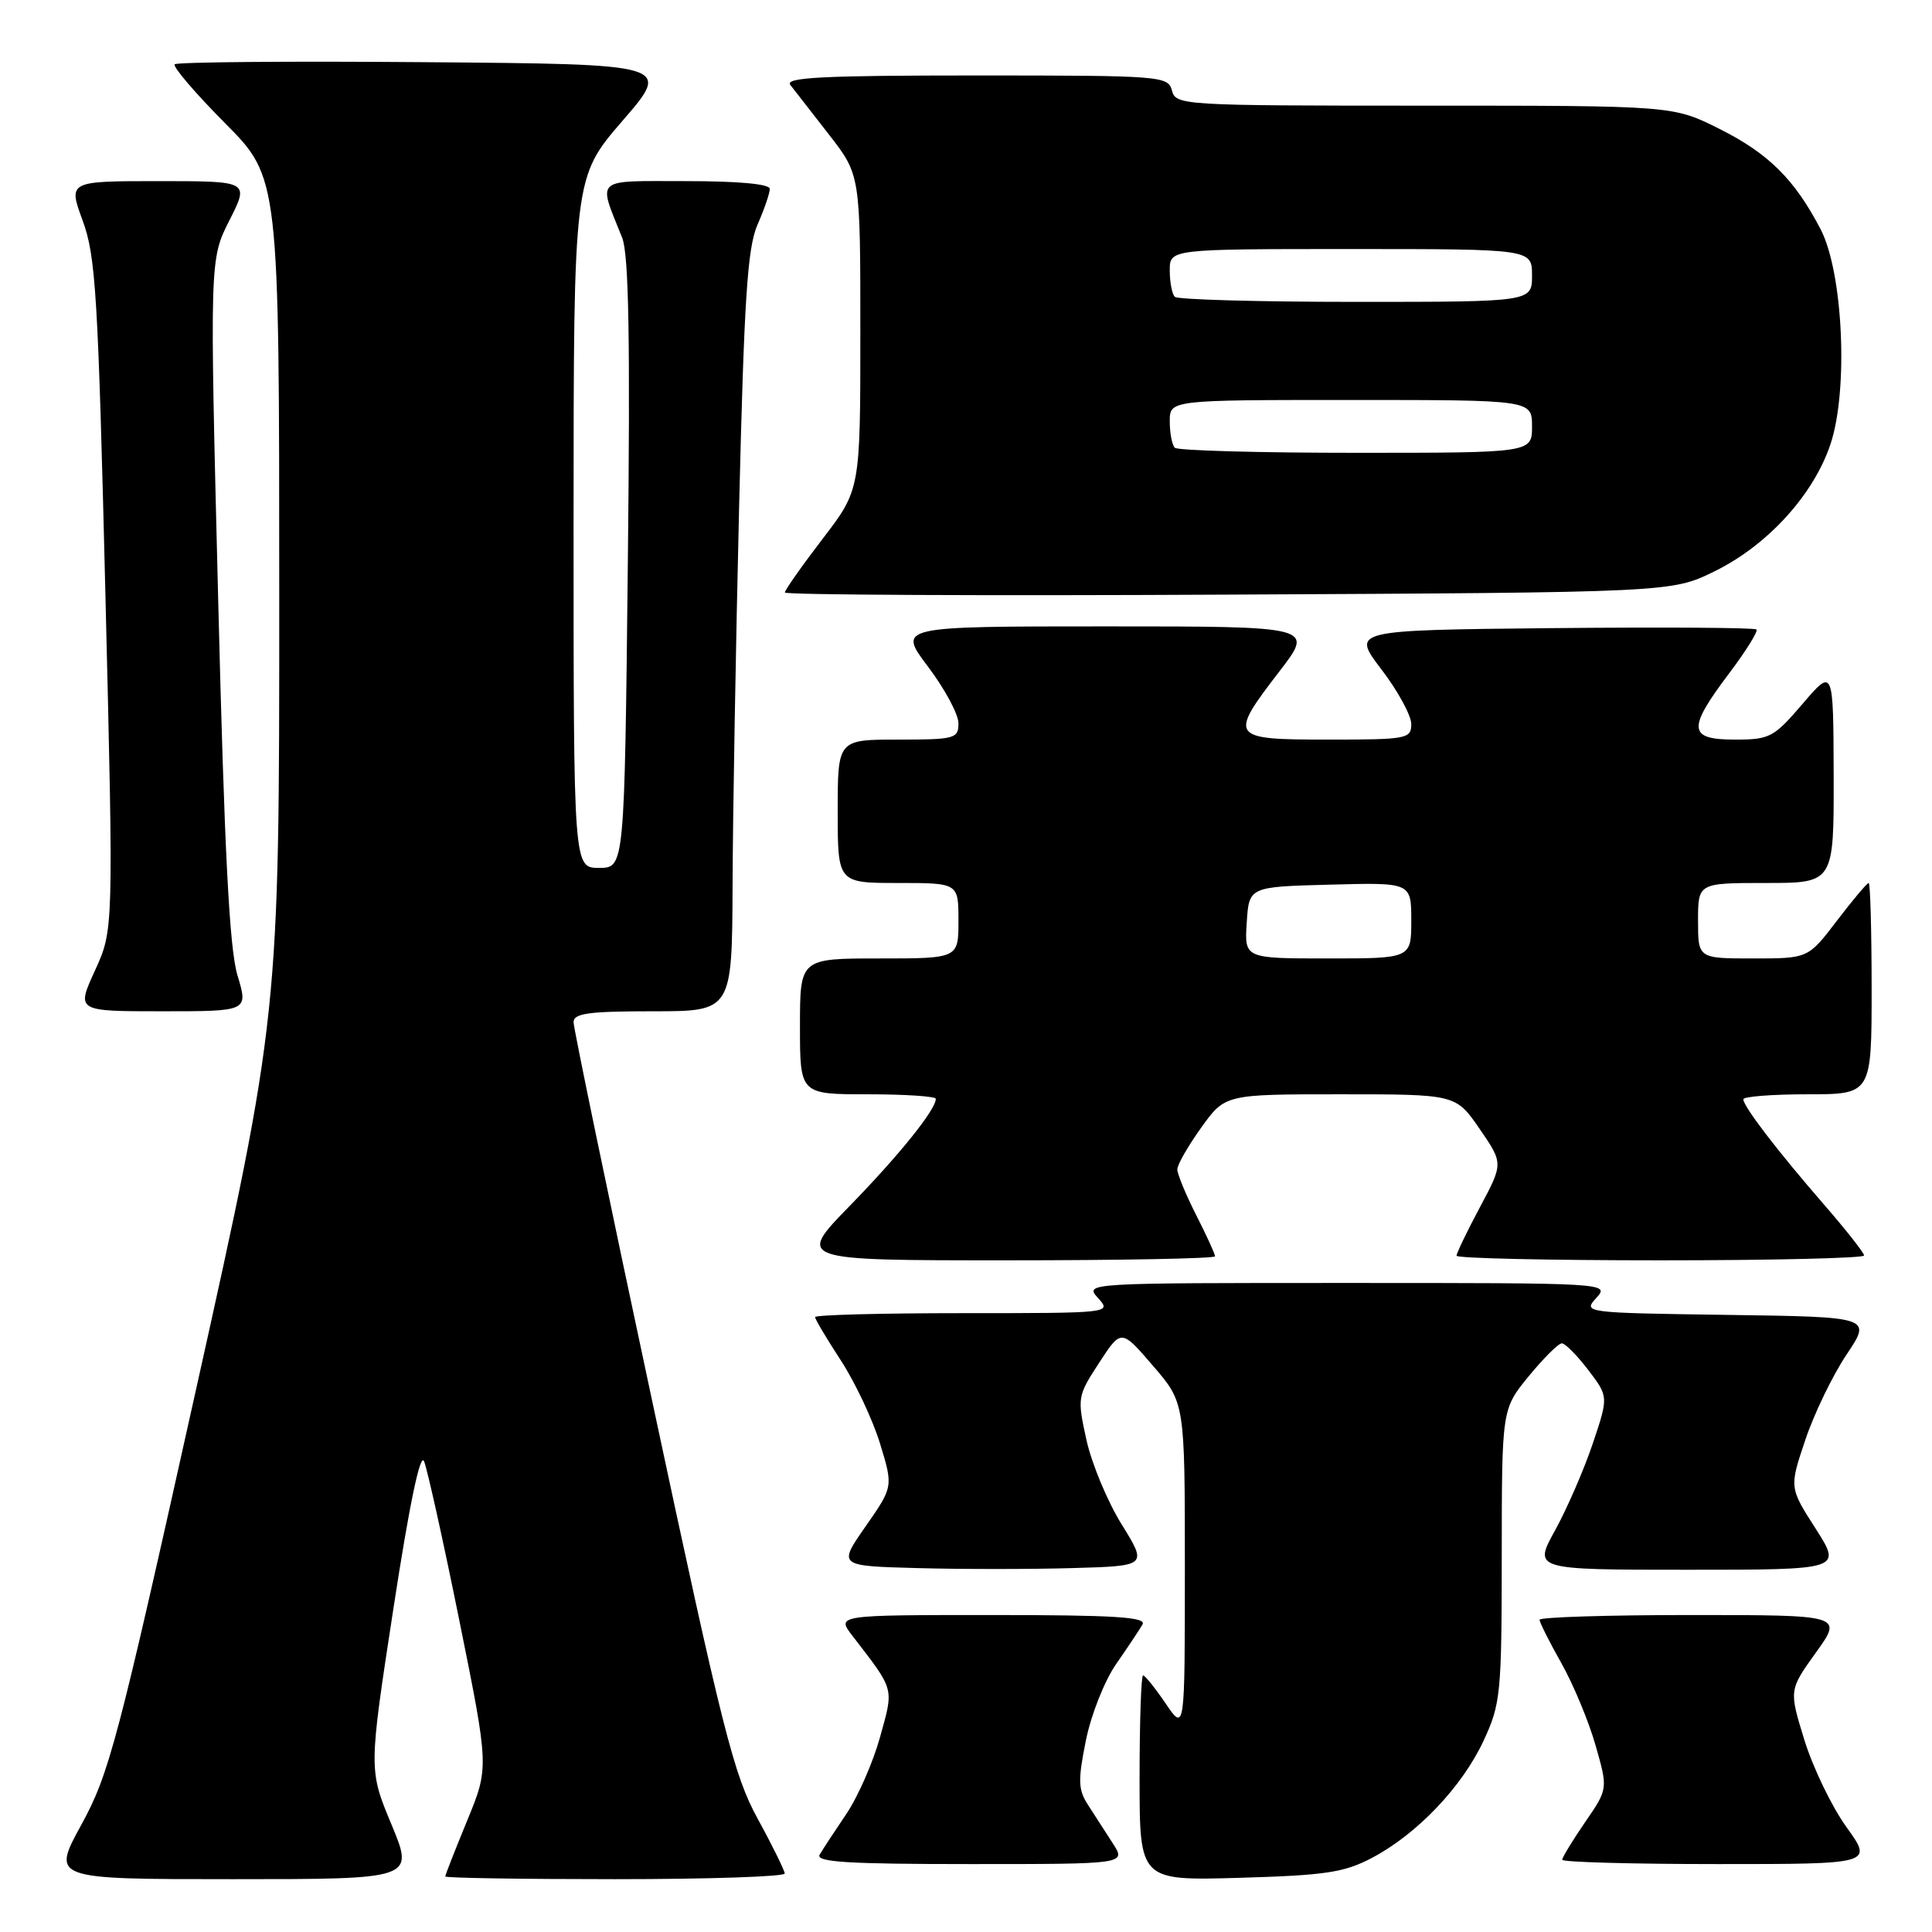 <?xml version="1.0" encoding="UTF-8" standalone="no"?>
<!DOCTYPE svg PUBLIC "-//W3C//DTD SVG 1.1//EN" "http://www.w3.org/Graphics/SVG/1.1/DTD/svg11.dtd" >
<svg xmlns="http://www.w3.org/2000/svg" xmlns:xlink="http://www.w3.org/1999/xlink" version="1.1" viewBox="0 0 256 256">
 <g >
 <path fill="currentColor"
d=" M 51.87 241.75 C 48.85 234.50 48.85 234.50 52.13 213.13 C 54.25 199.31 55.69 192.42 56.19 193.63 C 56.62 194.66 58.74 204.21 60.89 214.85 C 64.80 234.21 64.80 234.21 61.90 241.24 C 60.31 245.11 59.00 248.44 59.00 248.64 C 59.00 248.84 69.12 249.00 81.50 249.00 C 93.88 249.00 103.99 248.66 103.98 248.25 C 103.96 247.84 102.36 244.57 100.40 241.00 C 97.22 235.18 95.76 229.41 86.43 185.70 C 80.69 158.86 76.00 136.25 76.00 135.45 C 76.00 134.27 77.98 134.00 86.50 134.00 C 97.00 134.00 97.00 134.00 97.07 117.25 C 97.10 108.04 97.50 85.43 97.94 67.00 C 98.60 39.53 99.04 32.83 100.37 29.78 C 101.27 27.74 102.00 25.60 102.00 25.03 C 102.00 24.38 97.87 24.00 90.93 24.00 C 78.55 24.00 79.21 23.41 82.44 31.50 C 83.32 33.72 83.52 44.95 83.19 74.75 C 82.75 115.00 82.75 115.00 79.38 115.00 C 76.00 115.00 76.00 115.00 76.00 69.25 C 76.01 23.50 76.01 23.50 82.49 16.00 C 88.98 8.50 88.98 8.50 56.34 8.24 C 38.38 8.09 23.45 8.22 23.15 8.52 C 22.85 8.81 25.85 12.32 29.80 16.30 C 37.00 23.55 37.00 23.55 37.00 79.02 C 37.01 134.50 37.01 134.50 25.89 184.50 C 15.60 230.76 14.47 235.04 10.80 241.75 C 6.82 249.00 6.82 249.00 30.85 249.00 C 54.89 249.00 54.89 249.00 51.87 241.75 Z  M 181.79 246.18 C 187.77 243.03 193.73 236.77 196.58 230.66 C 198.85 225.77 198.98 224.48 198.99 206.10 C 199.00 186.71 199.00 186.71 202.57 182.35 C 204.53 179.96 206.50 178.00 206.95 178.00 C 207.40 178.00 208.97 179.59 210.45 181.53 C 213.14 185.06 213.14 185.06 211.05 191.28 C 209.90 194.70 207.66 199.86 206.07 202.75 C 203.17 208.00 203.17 208.00 223.62 208.00 C 244.06 208.00 244.06 208.00 240.58 202.55 C 237.09 197.11 237.09 197.11 239.21 190.80 C 240.37 187.34 242.83 182.25 244.67 179.50 C 248.02 174.50 248.02 174.50 228.88 174.23 C 209.87 173.96 209.74 173.94 211.52 171.98 C 213.30 170.01 213.12 170.00 178.50 170.00 C 143.75 170.00 143.69 170.00 145.50 172.00 C 147.30 173.99 147.25 174.00 127.65 174.00 C 116.84 174.00 108.00 174.23 108.00 174.52 C 108.00 174.80 109.54 177.39 111.42 180.27 C 113.29 183.14 115.63 188.09 116.60 191.25 C 118.36 197.00 118.36 197.00 114.70 202.25 C 111.04 207.50 111.04 207.50 121.57 207.78 C 127.37 207.94 136.59 207.94 142.08 207.78 C 152.04 207.50 152.04 207.50 148.63 202.00 C 146.75 198.97 144.65 193.93 143.96 190.80 C 142.73 185.21 142.76 185.00 145.63 180.59 C 148.57 176.08 148.57 176.08 152.78 180.98 C 157.00 185.87 157.00 185.87 157.00 207.67 C 157.00 229.46 157.00 229.46 154.46 225.73 C 153.07 223.68 151.72 222.00 151.46 222.00 C 151.21 222.00 151.00 228.12 151.00 235.60 C 151.00 249.20 151.00 249.20 164.25 248.82 C 175.63 248.49 178.11 248.12 181.79 246.18 Z  M 147.45 244.25 C 146.47 242.74 144.99 240.44 144.16 239.15 C 142.86 237.14 142.82 235.91 143.88 230.65 C 144.56 227.24 146.35 222.72 147.89 220.50 C 149.42 218.30 150.99 215.94 151.39 215.25 C 151.96 214.27 147.71 214.00 131.48 214.00 C 110.83 214.00 110.83 214.00 112.95 216.75 C 118.60 224.09 118.45 223.54 116.61 230.18 C 115.68 233.52 113.67 238.11 112.13 240.38 C 110.60 242.64 109.01 245.06 108.61 245.75 C 108.04 246.73 112.29 247.00 128.56 247.00 C 149.23 247.00 149.23 247.00 147.45 244.25 Z  M 244.66 242.09 C 242.72 239.40 240.22 234.21 239.09 230.56 C 237.05 223.94 237.05 223.94 240.62 218.97 C 244.19 214.00 244.19 214.00 224.09 214.00 C 213.04 214.00 204.00 214.28 204.00 214.63 C 204.00 214.97 205.30 217.56 206.89 220.38 C 208.48 223.20 210.52 228.10 211.42 231.27 C 213.07 237.04 213.07 237.04 210.03 241.45 C 208.37 243.88 207.00 246.12 207.00 246.43 C 207.00 246.74 216.27 247.00 227.59 247.00 C 248.19 247.00 248.19 247.00 244.66 242.09 Z  M 161.00 166.47 C 161.00 166.17 159.88 163.71 158.50 161.00 C 157.12 158.29 156.00 155.56 156.00 154.95 C 156.00 154.33 157.43 151.84 159.17 149.41 C 162.34 145.00 162.34 145.00 177.62 145.00 C 192.90 145.00 192.90 145.00 196.05 149.57 C 199.20 154.15 199.20 154.15 196.10 159.96 C 194.39 163.16 193.00 166.05 193.00 166.39 C 193.00 166.73 205.15 167.00 220.00 167.00 C 234.85 167.00 247.00 166.71 247.00 166.36 C 247.00 166.01 244.61 162.97 241.69 159.61 C 235.56 152.56 231.00 146.60 231.00 145.66 C 231.00 145.30 234.82 145.00 239.50 145.00 C 248.00 145.00 248.00 145.00 248.00 131.00 C 248.00 123.30 247.82 117.00 247.61 117.00 C 247.39 117.00 245.50 119.25 243.40 122.00 C 239.59 127.00 239.59 127.00 232.29 127.00 C 225.00 127.00 225.00 127.00 225.00 122.00 C 225.00 117.00 225.00 117.00 234.00 117.00 C 243.00 117.00 243.00 117.00 242.97 102.75 C 242.93 88.50 242.93 88.50 238.86 93.25 C 235.04 97.72 234.50 98.00 229.90 98.00 C 223.68 98.00 223.55 96.61 229.09 89.26 C 231.34 86.28 232.98 83.65 232.74 83.41 C 232.50 83.16 220.33 83.09 205.69 83.23 C 179.08 83.50 179.08 83.50 183.04 88.69 C 185.22 91.54 187.00 94.81 187.00 95.94 C 187.00 97.90 186.44 98.00 176.00 98.00 C 162.93 98.00 162.76 97.76 169.56 88.92 C 174.12 83.00 174.12 83.00 146.53 83.00 C 118.94 83.00 118.94 83.00 122.97 88.34 C 125.19 91.28 127.00 94.65 127.00 95.84 C 127.00 97.87 126.53 98.00 119.00 98.00 C 111.00 98.00 111.00 98.00 111.00 107.50 C 111.00 117.00 111.00 117.00 119.00 117.00 C 127.00 117.00 127.00 117.00 127.00 122.00 C 127.00 127.00 127.00 127.00 116.50 127.00 C 106.00 127.00 106.00 127.00 106.00 136.00 C 106.00 145.00 106.00 145.00 115.00 145.00 C 119.95 145.00 124.00 145.27 124.00 145.60 C 124.00 147.03 119.16 153.05 112.63 159.75 C 105.55 167.00 105.55 167.00 133.28 167.00 C 148.52 167.00 161.00 166.76 161.00 166.47 Z  M 31.47 129.25 C 30.40 125.71 29.74 113.03 28.91 79.43 C 27.78 34.36 27.78 34.36 30.41 29.18 C 33.03 24.00 33.03 24.00 21.03 24.00 C 9.03 24.00 9.03 24.00 10.96 29.25 C 12.69 33.95 13.00 39.16 13.97 78.86 C 15.05 123.22 15.05 123.22 12.58 128.61 C 10.11 134.00 10.11 134.00 21.51 134.00 C 32.90 134.00 32.90 134.00 31.47 129.25 Z  M 227.21 75.69 C 234.22 72.25 240.33 65.54 242.56 58.82 C 244.94 51.66 244.22 36.10 241.24 30.38 C 237.79 23.75 234.32 20.32 227.80 17.06 C 221.68 14.00 221.68 14.00 188.75 14.00 C 156.65 14.00 155.80 13.95 155.29 12.00 C 154.78 10.07 153.93 10.00 129.26 10.00 C 109.01 10.00 103.95 10.26 104.72 11.25 C 105.26 11.94 107.56 14.90 109.85 17.84 C 114.00 23.18 114.00 23.18 114.00 44.03 C 114.00 64.88 114.00 64.88 109.00 71.40 C 106.25 74.99 104.00 78.19 104.00 78.51 C 104.00 78.83 130.44 78.96 162.75 78.79 C 221.50 78.50 221.50 78.50 227.21 75.69 Z  M 165.20 122.25 C 165.50 117.50 165.50 117.50 176.25 117.22 C 187.00 116.93 187.00 116.93 187.00 121.97 C 187.00 127.00 187.00 127.00 175.95 127.00 C 164.89 127.00 164.89 127.00 165.20 122.25 Z  M 155.67 59.33 C 155.30 58.97 155.00 57.39 155.00 55.83 C 155.00 53.00 155.00 53.00 179.00 53.00 C 203.00 53.00 203.00 53.00 203.00 56.50 C 203.00 60.00 203.00 60.00 179.67 60.00 C 166.83 60.00 156.03 59.70 155.67 59.33 Z  M 155.67 39.33 C 155.30 38.97 155.00 37.39 155.00 35.83 C 155.00 33.00 155.00 33.00 179.00 33.00 C 203.00 33.00 203.00 33.00 203.00 36.50 C 203.00 40.00 203.00 40.00 179.67 40.00 C 166.83 40.00 156.03 39.70 155.67 39.33 Z "/>
</g>
</svg>